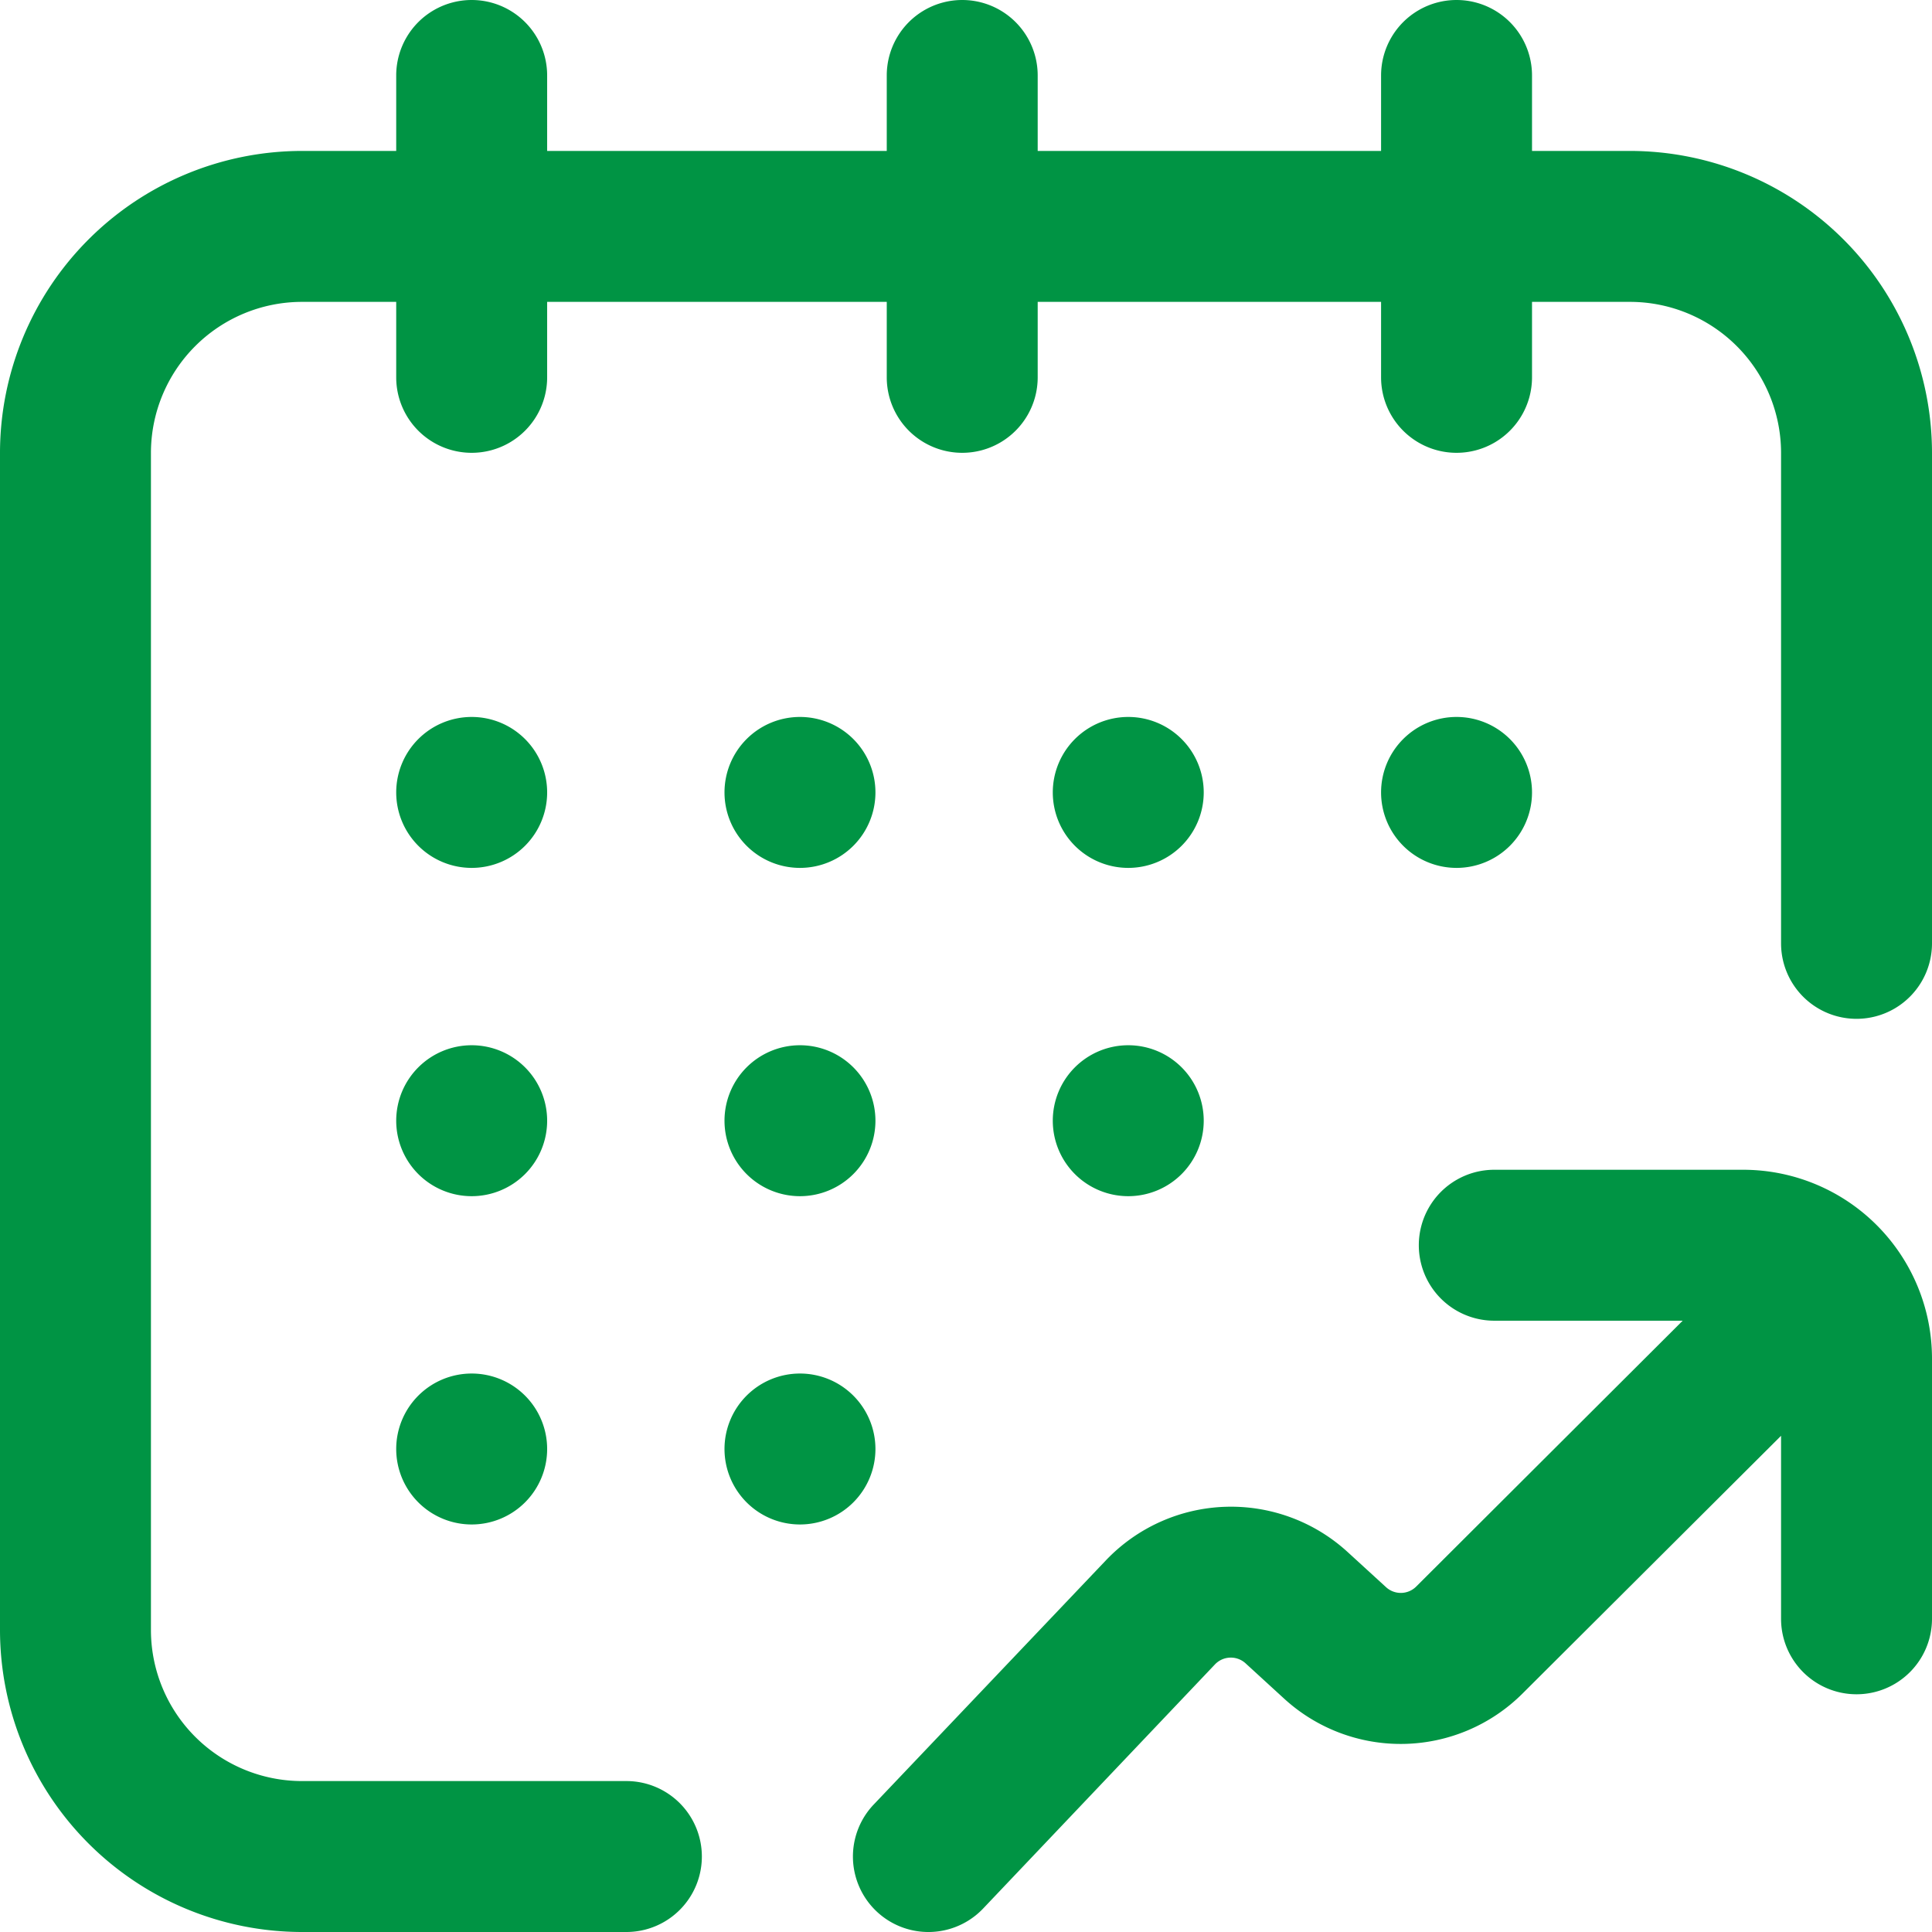 <svg id="Layer_1" data-name="Layer 1" xmlns="http://www.w3.org/2000/svg" viewBox="0 0 512 512"><defs><style>.cls-1{fill:#009444;}</style></defs><title>Monthly sales</title><path id="Monthly_Sales" data-name="Monthly Sales" class="cls-1" d="M512,120V250a20,20,0,0,1-40,0V120a40.05,40.05,0,0,0-40-40H406v20a20,20,0,0,1-40,0V80H275v20a20,20,0,0,1-40,0V80H145v20a20,20,0,0,1-40,0V80H80a40.05,40.05,0,0,0-40,40V432a40.05,40.05,0,0,0,40,40h86a20,20,0,0,1,0,40H80A80.09,80.09,0,0,1,0,432V120A80.09,80.09,0,0,1,80,40h25V20a20,20,0,0,1,40,0V40h90V20a20,20,0,0,1,40,0V40h91V20a20,20,0,0,1,40,0V40h26A80.09,80.09,0,0,1,512,120ZM145,210a20,20,0,1,0-20,20A20,20,0,0,0,145,210Zm154,20a20,20,0,1,0-20-20A20,20,0,0,0,299,230Zm87,0a20,20,0,1,0-20-20A20,20,0,0,0,386,230ZM145,297a20,20,0,1,0-20,20A20,20,0,0,0,145,297Zm-20,67a20,20,0,1,0,20,20A20,20,0,0,0,125,364Zm87-134a20,20,0,1,0-20-20A20,20,0,0,0,212,230Zm-20,67a20,20,0,1,0,20-20A20,20,0,0,0,192,297Zm40,87a20,20,0,1,0-20,20A20,20,0,0,0,232,384Zm47-87a20,20,0,1,0,20-20A20,20,0,0,0,279,297Zm183,13H396a20,20,0,0,0,0,40h49.93l-70.61,70.44a5.78,5.78,0,0,1-8,.18l-10.21-9.34a45.77,45.77,0,0,0-64,2.19l-61.57,64.75a20,20,0,1,0,29,27.56L322,441.06a5.8,5.8,0,0,1,8.08-.27l10.2,9.34a45.72,45.72,0,0,0,63.25-1.37L472,380.5V429a20,20,0,0,0,40,0V360A50.06,50.06,0,0,0,462,310Z"/></svg>